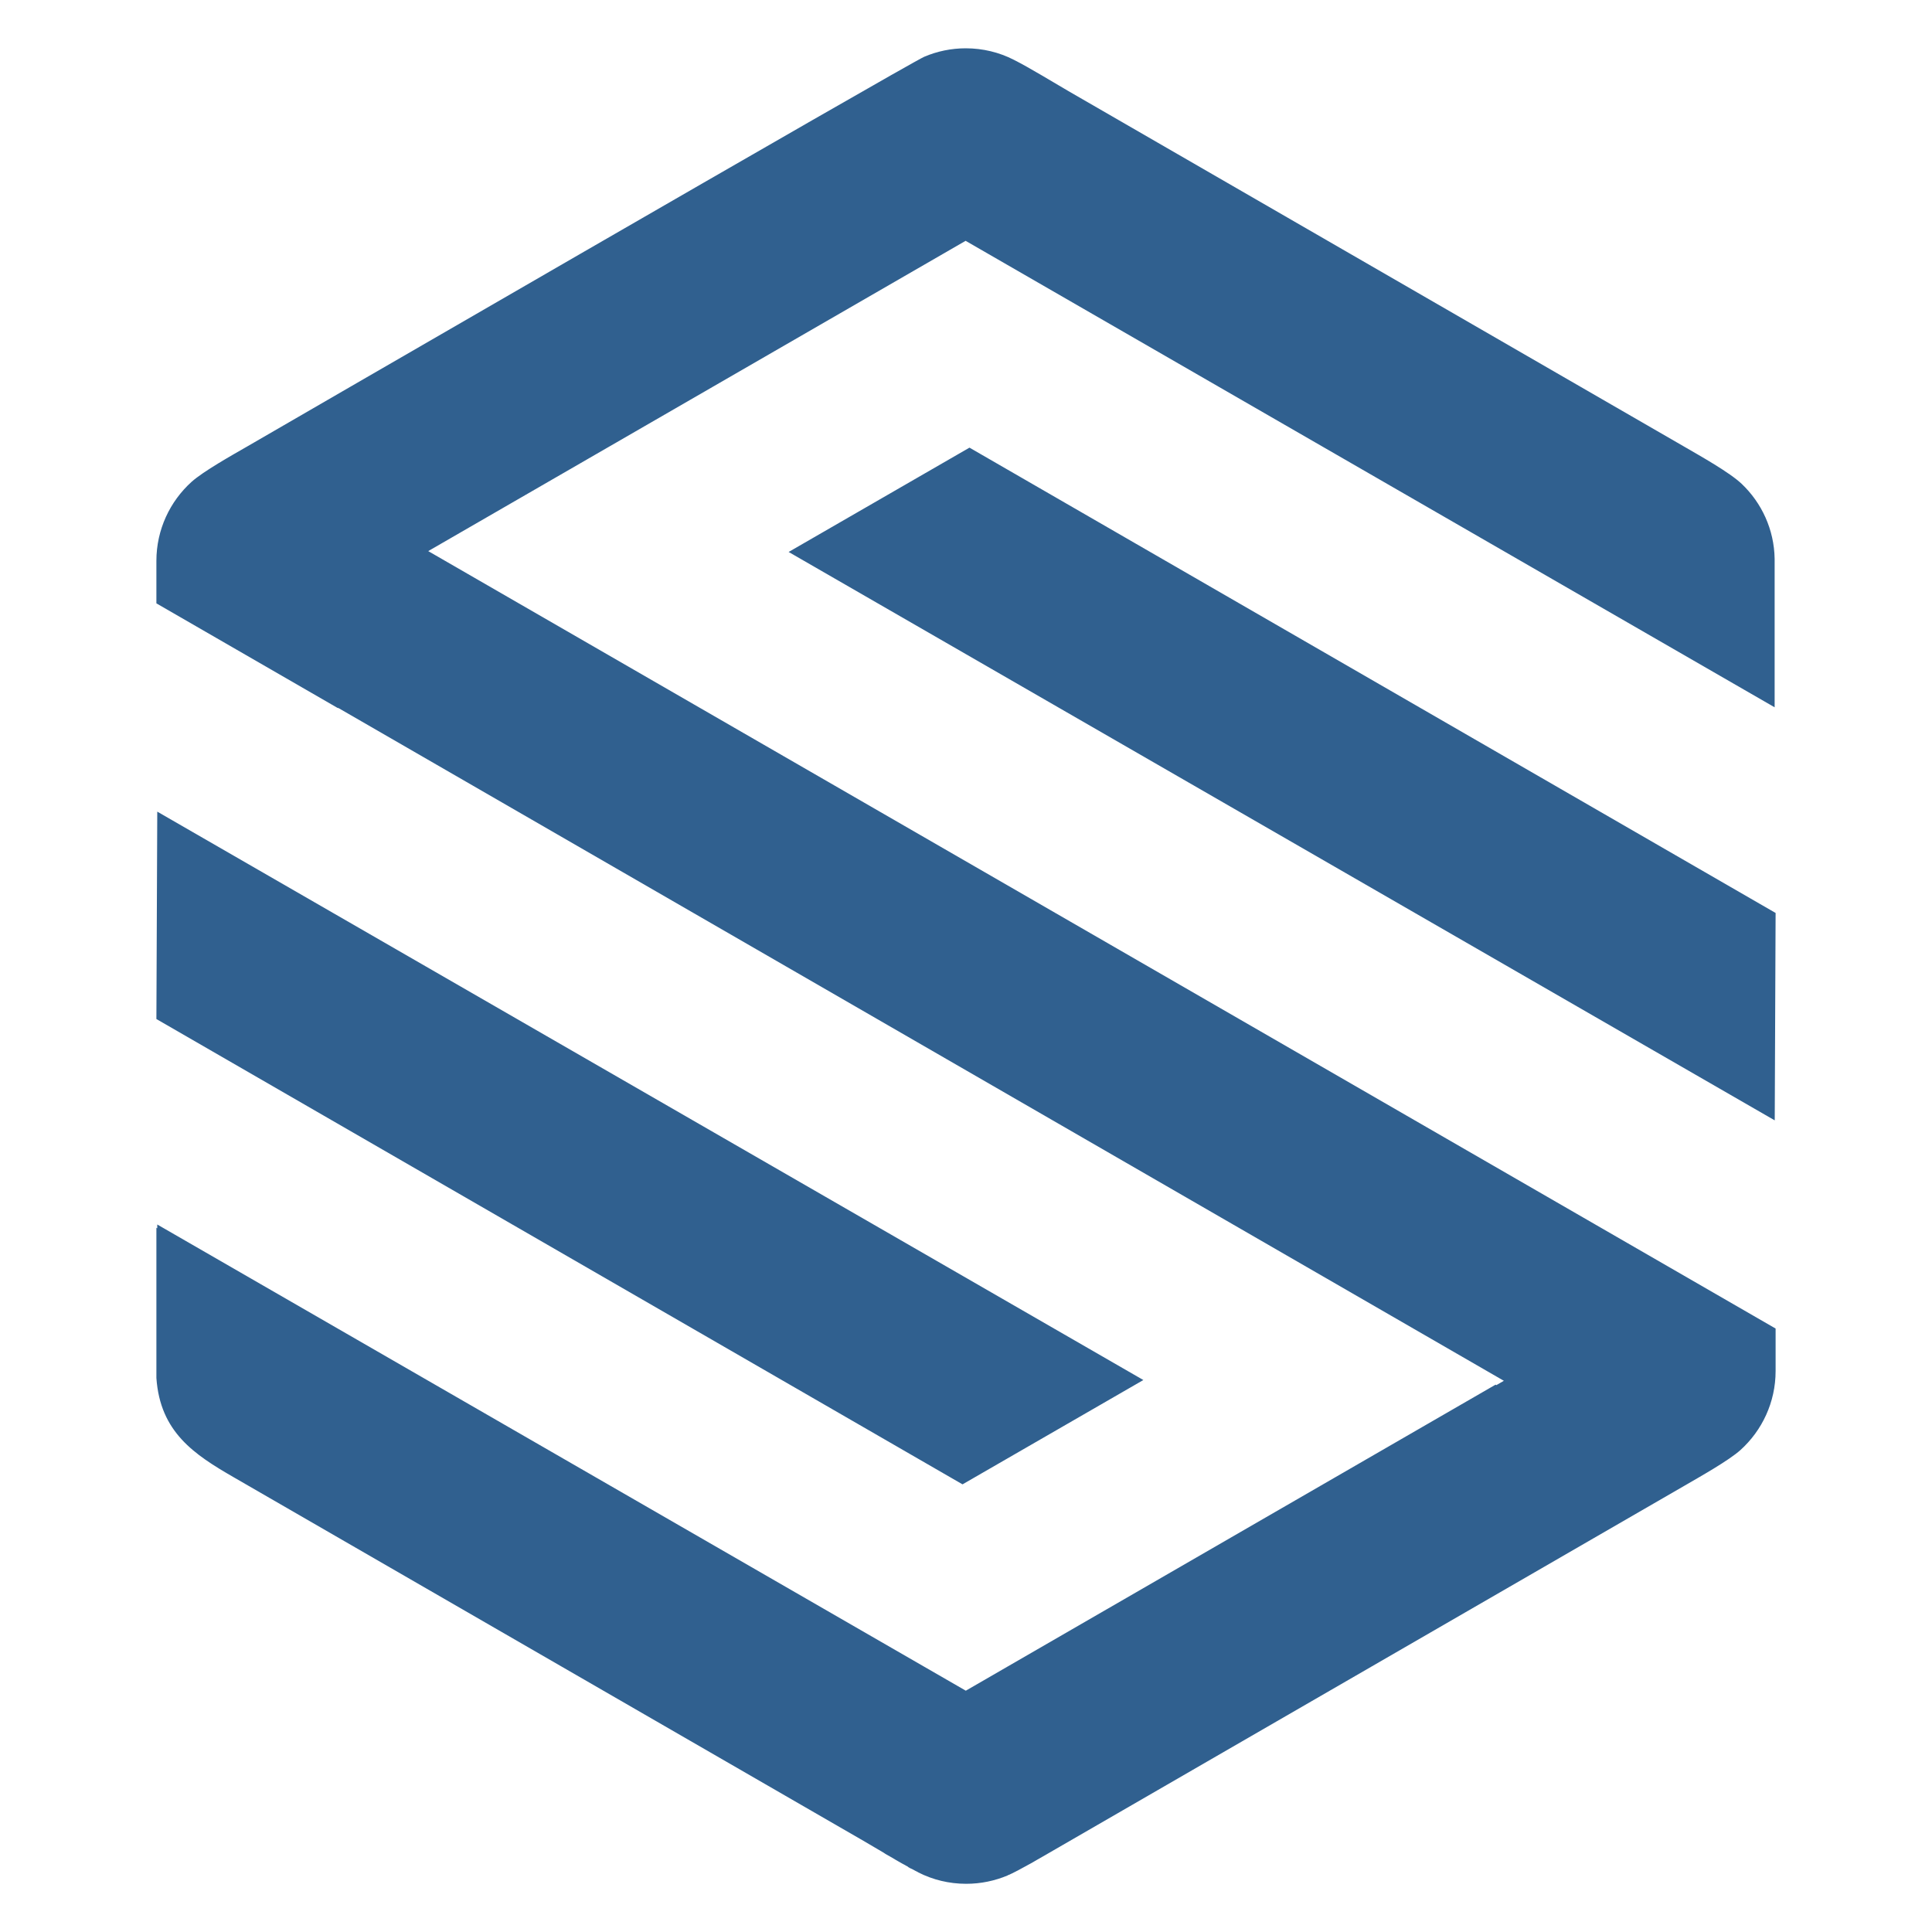 <svg xmlns="http://www.w3.org/2000/svg" version="1" viewBox="0 0 200 200"><path fill="#30608F" d="M99.64 153.66l-83.45-48.17.09-21.47 102.08 58.84-18.72 10.8zm-10.26 36.9l-31.3-18.07-33.88-19.56c-4.09-2.36-7.62-4.67-8.01-10.28V127.1l.09.05v-.39l83.7 48.26 54.84-31.68.08.05.78-.45L34.99 73.27v.04l-18.8-10.85v-4.4c0-3.24 1.41-6.16 3.63-8.17 1.22-1.1 4.24-2.79 5.75-3.66 0 0 68.54-39.7 70.12-40.36 1.32-.56 2.77-.87 4.28-.87 1.78 0 3.46.42 4.94 1.17 1.64.82 4.07 2.32 5.71 3.27l63.77 36.82c1.6.93 4.66 2.64 5.91 3.83 2.06 1.96 3.36 4.71 3.41 7.76v15.37L99.96 24.93 44.33 57.05l139.48 80.48v4.4c0 3.24-1.41 6.16-3.63 8.17-1.22 1.1-4.24 2.79-5.75 3.67l-66.52 38.44-.02.01-.77.44-.01.01-.31.18-.02.01-1.38.75-.01.01-.19.09-.01.01-.5.25-.03.01-.08.04-.01.01-.15.06-.02.01-.06.02-.03.02-.01.01c-1.32.55-2.76.86-4.28.86-1.78 0-3.46-.42-4.94-1.17l-.08-.05-.07-.04h-.01l-.07-.04h-.01l-.07-.04h-.01l-.07-.04-.24-.13-.02-.01-.06-.03-.03-.01-.06-.03-.03-.01-.06-.03-.03-.02-.05-.03-.04-.02-.05-.03-.02-.03-.05-.03-.22-.12-.04-.03-.05-.02-.04-.03-.05-.02-.04-.02-.05-.03-.04-.02-.72-.41-.01-.01-.46-.27-.28-.16h-.01l-.27-.16-.02-.01-.07-.05-.02-.01-.07-.05-2.11-1.24zm10.98-144.22l83.45 48.17-.09 21.47L81.64 57.14l18.72-10.8z"/></svg>